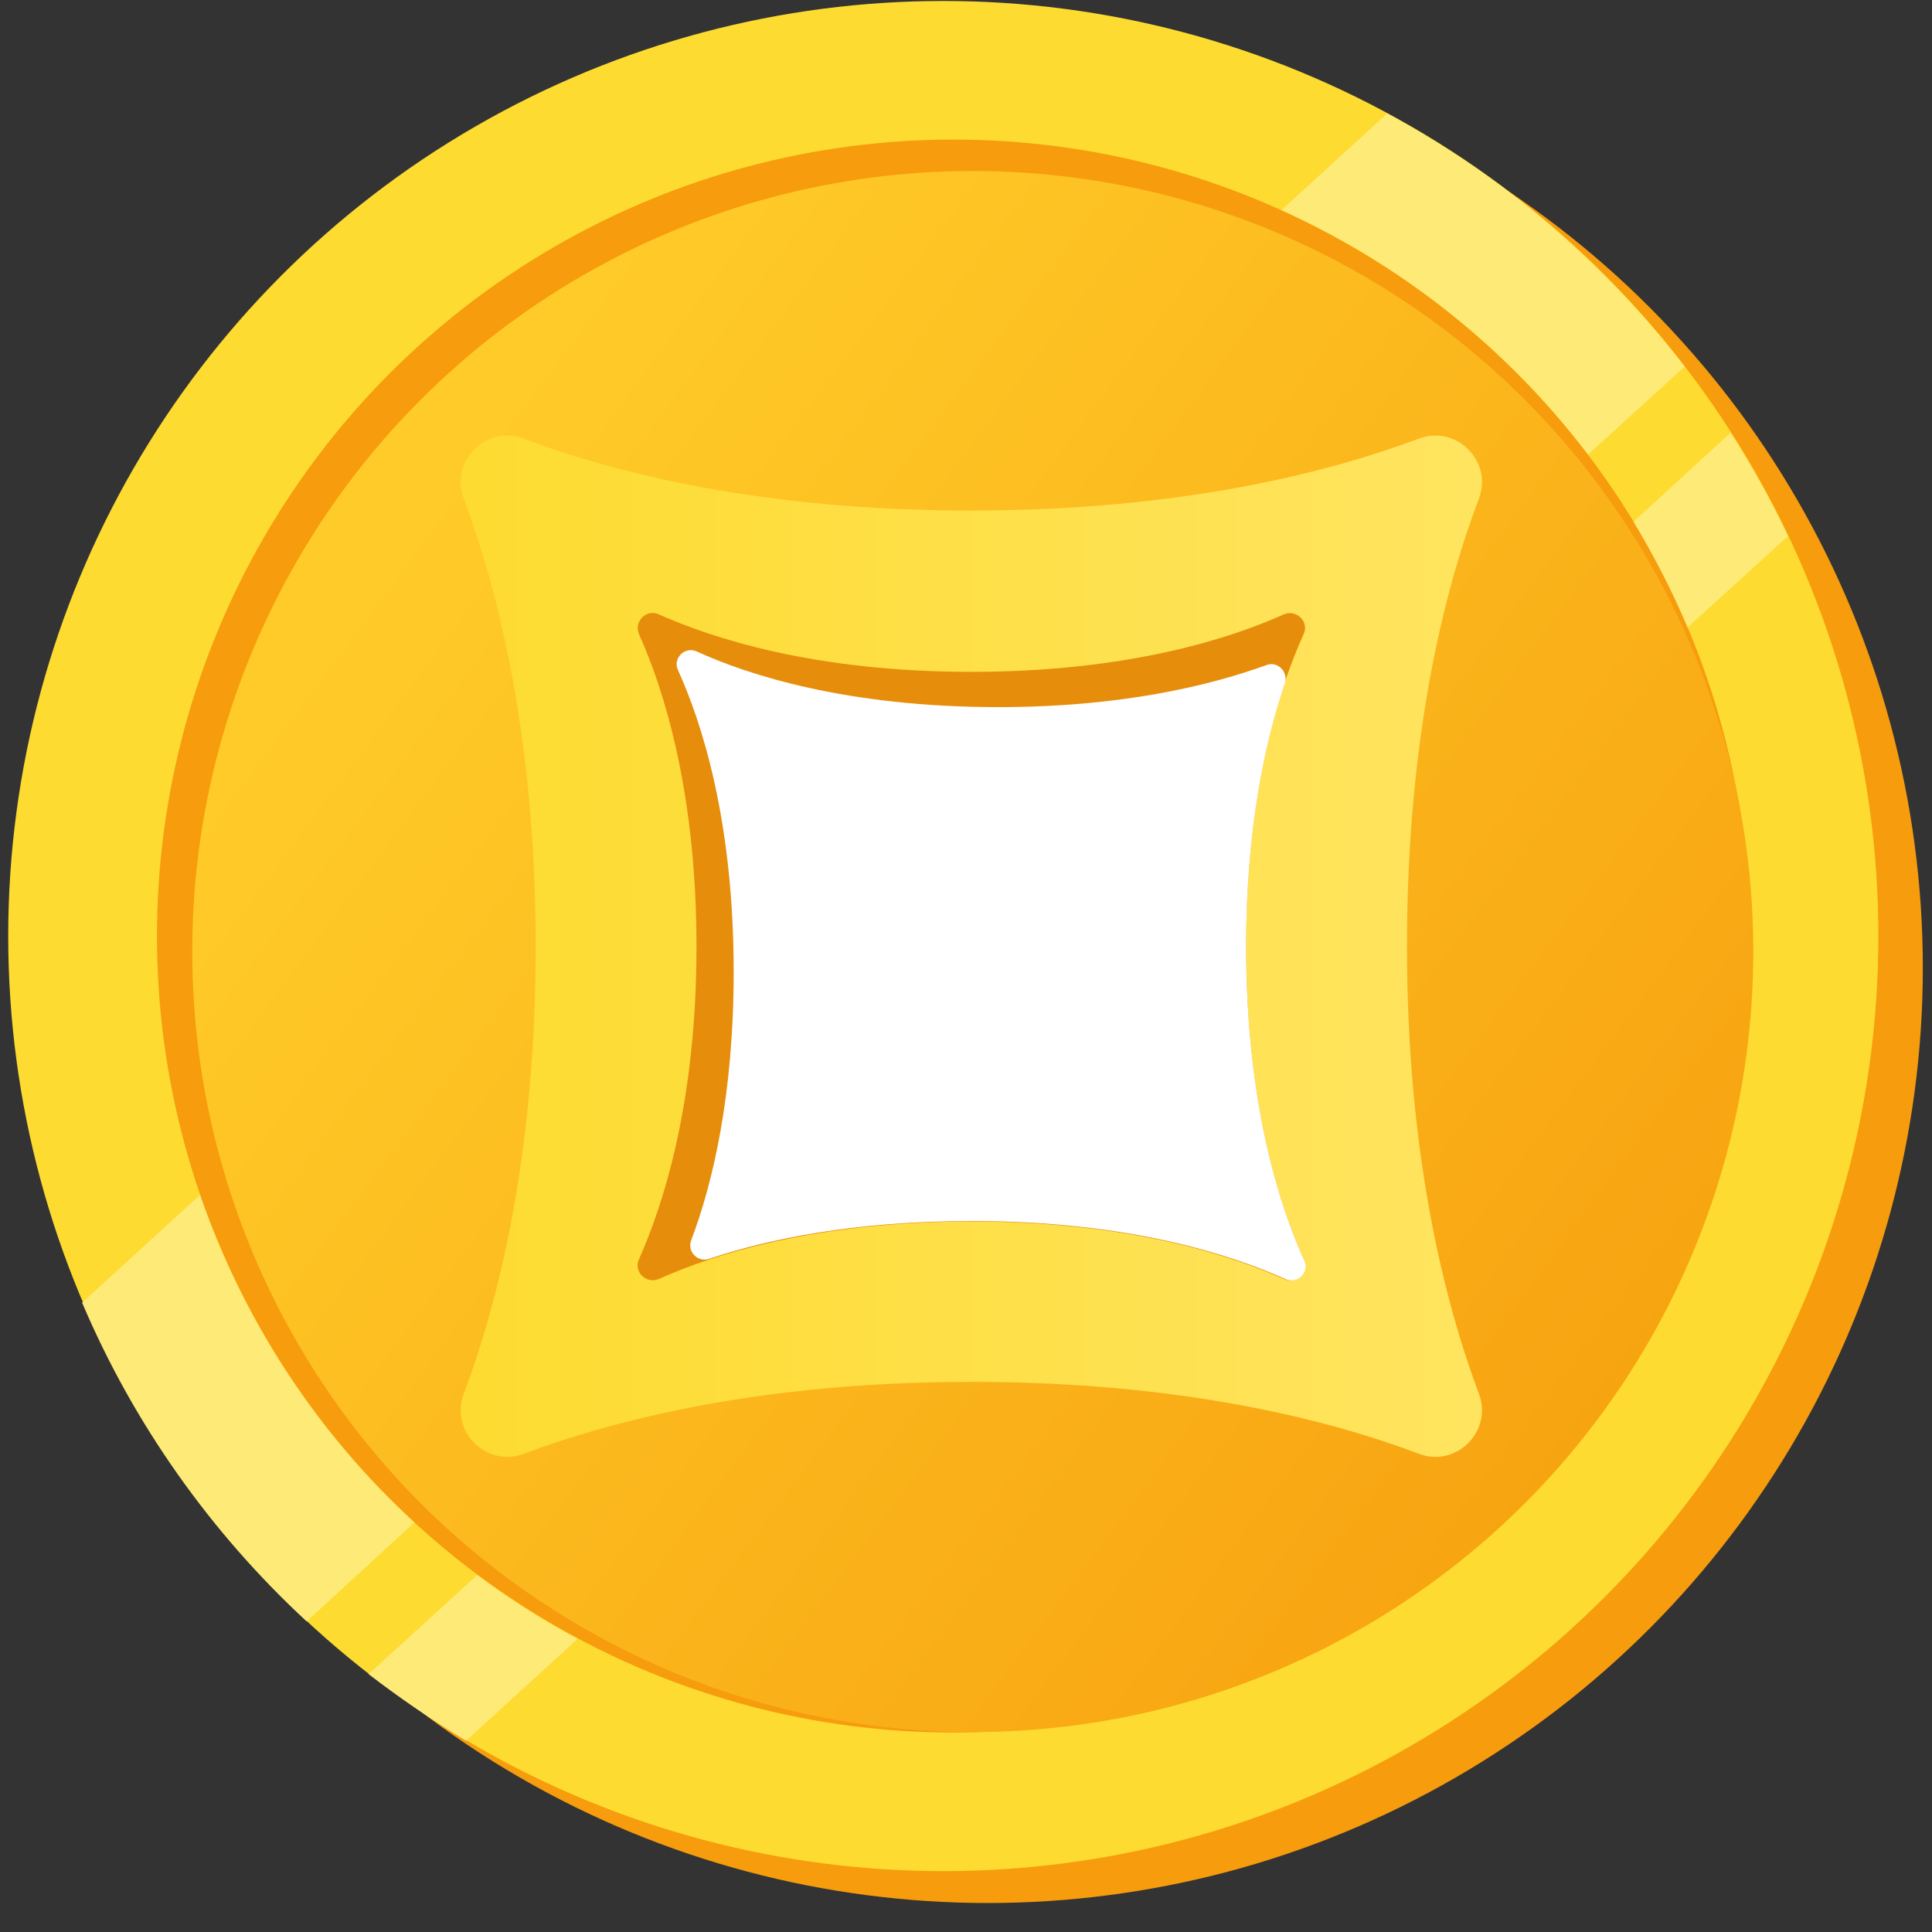 <?xml version="1.0" encoding="utf-8"?>
<!-- Generator: Adobe Illustrator 24.0.1, SVG Export Plug-In . SVG Version: 6.00 Build 0)  -->
<svg version="1.1" id="图层_1" xmlns="http://www.w3.org/2000/svg" xmlns:xlink="http://www.w3.org/1999/xlink" x="0px" y="0px"
	 viewBox="0 0 400 400" style="enable-background:new 0 0 400 400;" xml:space="preserve">
<rect x="0" y="0" width="400" height="400" fill="#333333" stroke="none"/>
<style type="text/css">
	.st0{fill:#F69C0D;}
	.st1{fill:#FDDB30;}
	.st2{fill:url(#SVGID_1_);}
	.st3{fill:url(#SVGID_2_);}
	.st4{fill:#E68D0B;}
	.st5{fill:#FFFFFF;}
	.st6{enable-background:new    ;}
	.st7{fill:#FEEA77;}
</style>
<g>
	<circle class="st0" cx="204.5" cy="200.4" r="193.6"/>
	<circle class="st1" cx="195.3" cy="193.8" r="193.6"/>
	<circle class="st0" cx="197.4" cy="193.8" r="164.9"/>
	
		<linearGradient id="SVGID_1_" gradientUnits="userSpaceOnUse" x1="84.479" y1="635.953" x2="343.681" y2="829.105" gradientTransform="matrix(1 0 0 1 0 -526)">
		<stop  offset="1.118836e-07" style="stop-color:#FFCB28"/>
		<stop  offset="1" style="stop-color:#F7A210"/>
	</linearGradient>
	<circle class="st2" cx="201.4" cy="197" r="161.6"/>
	<g>
		
			<linearGradient id="SVGID_2_" gradientUnits="userSpaceOnUse" x1="95.326" y1="721.965" x2="306.797" y2="721.965" gradientTransform="matrix(1 0 0 1 0 -526)">
			<stop  offset="1.118836e-07" style="stop-color:#FDDB30"/>
			<stop  offset="1" style="stop-color:#FFE460"/>
		</linearGradient>
		<path class="st3" d="M306.2,103.2c2.9-7.7-4.7-15.3-12.4-12.4c-19,7.1-49.5,14.9-92.7,14.9s-73.6-7.7-92.7-14.9
			c-7.7-2.9-15.3,4.7-12.4,12.4c7.1,19,14.9,49.5,14.9,92.7c0,43.1-7.7,73.6-14.9,92.7c-2.9,7.7,4.7,15.3,12.4,12.4
			c19-7.1,49.5-14.9,92.7-14.9s73.6,7.7,92.7,14.9c7.7,2.9,15.3-4.7,12.4-12.4c-7.1-19-14.9-49.5-14.9-92.7S299,122.2,306.2,103.2z"
			/>
		<path class="st4" d="M269.9,131.3c1.2-2.6-1.5-5.2-4.1-4.1c-10.9,4.9-32.1,11.9-64.7,11.9s-53.7-7-64.7-11.9
			c-2.6-1.2-5.2,1.5-4.1,4.1c4.9,10.9,11.9,32.1,11.9,64.7s-7,53.7-11.9,64.7c-1.2,2.6,1.5,5.2,4.1,4.1
			c10.9-4.9,32.1-11.9,64.7-11.9s53.7,7,64.7,11.9c2.6,1.2,5.2-1.5,4.1-4.1c-4.9-10.9-11.9-32.1-11.9-64.7
			C258,163.4,264.9,142.3,269.9,131.3z"/>
		<path class="st5" d="M201.2,252.8c32.8,0,54,7.1,64.9,12c2.6,1.2,5.1-1.5,3.9-3.9c-4.9-10.8-12-32.1-12-64.9
			c0-24.4,3.9-42.4,8-54.5c0.8-2.4-1.5-4.7-3.8-3.8c-11.6,4.2-29.9,8.7-55.5,8.7c-31.4,0-51.9-6.7-62.4-11.5
			c-2.6-1.2-5.1,1.5-3.9,3.9c4.8,10.6,11.5,30.9,11.5,62.4c0,25.7-4.4,44-8.8,55.6c-0.9,2.4,1.5,4.7,3.8,3.8
			C158.8,256.6,176.8,252.8,201.2,252.8z"/>
	</g>
	<g class="st6">
		<path class="st7" d="M287.2,23.5l-21.9,20c25.2,11.4,46.9,28.8,63.5,50.6l20-18.2C332.2,54.4,311.3,36.5,287.2,23.5z"/>
		<path class="st7" d="M41.4,247.4L17,269.7c10.7,25.2,26.7,47.7,46.5,66l22.3-20.5C65.9,297,50.5,273.7,41.4,247.4z"/>
	</g>
	<g class="st6">
		<path class="st7" d="M119.6,339.3c-7.3-3.8-14.2-8.3-20.8-13.2l-22.5,20.5c6.4,4.9,13.1,9.5,20.2,13.8L119.6,339.3z"/>
		<path class="st7" d="M358.3,89.6L338.2,108c4.2,7,8,14.3,11.2,21.9l20.8-18.9C366.6,103.5,362.7,96.5,358.3,89.6z"/>
	</g>
</g>
</svg>
